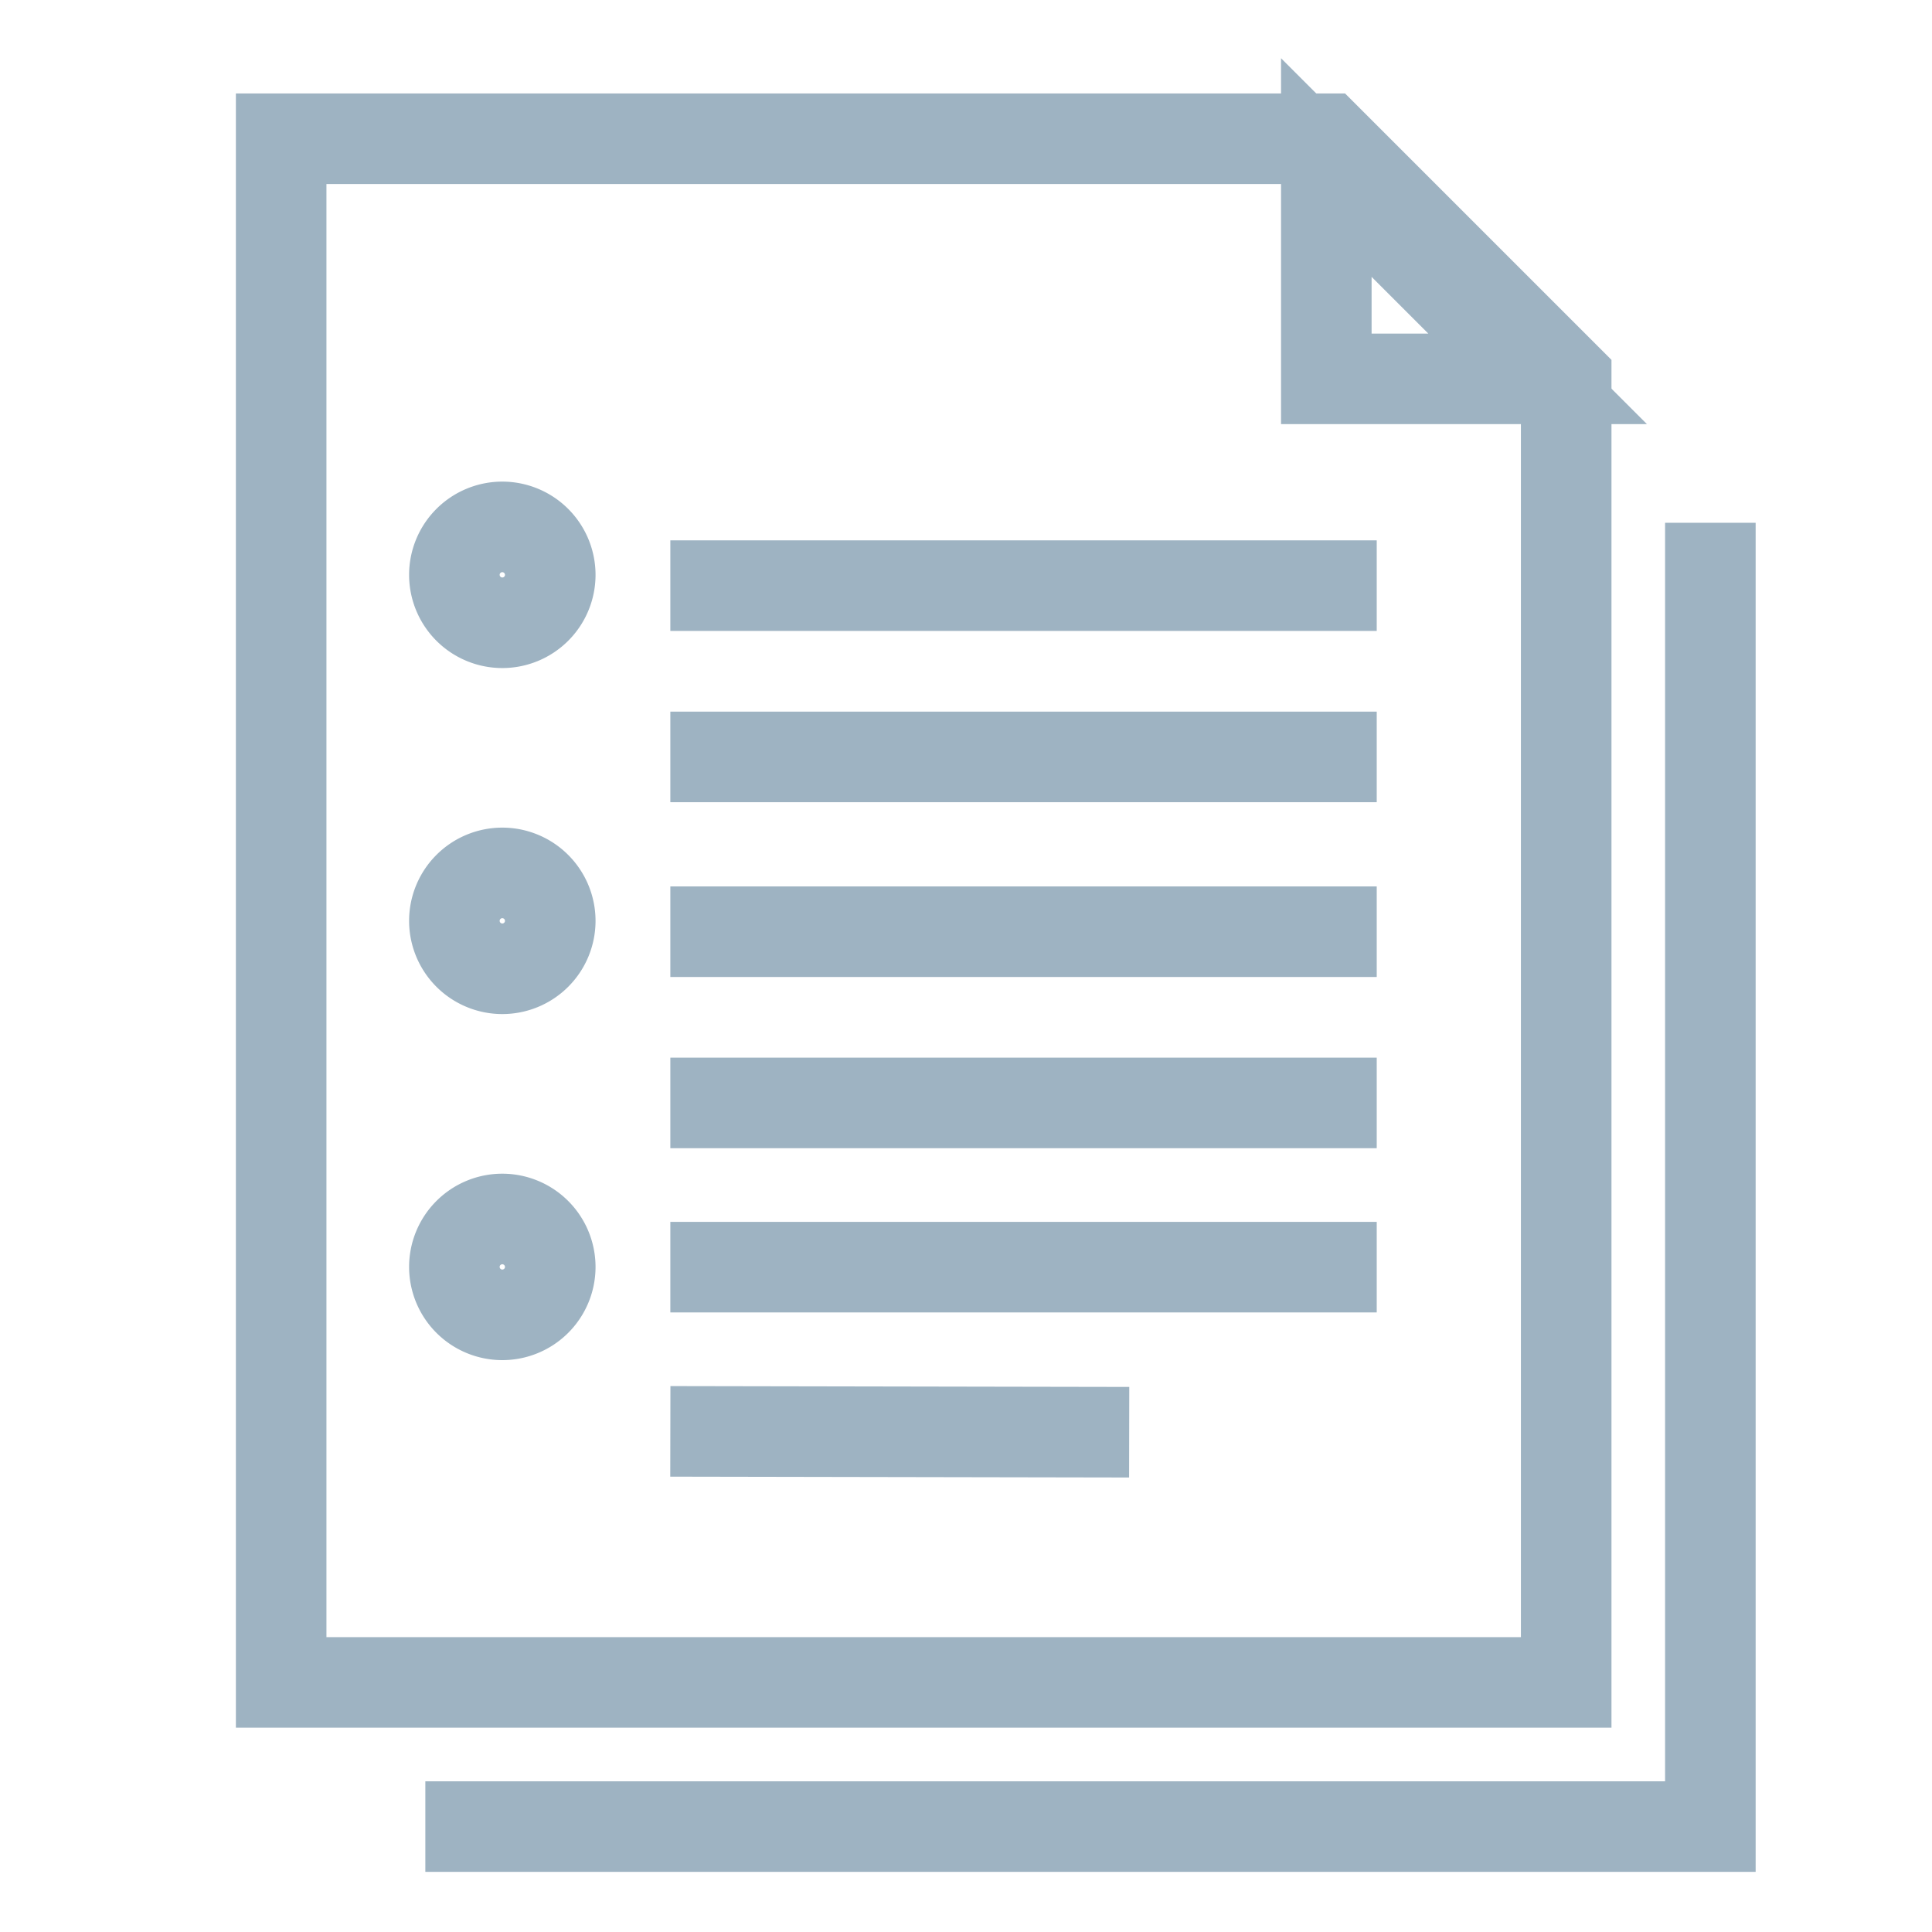 <svg id="nav__timeoff" xmlns="http://www.w3.org/2000/svg" width="32" height="32" viewBox="0 0 32 32">
  <path id="Stroke_1" data-name="Stroke 1" d="M0,.5H11.7" transform="translate(11.103 17.768)" fill="none" stroke="#9eb3c2" stroke-miterlimit="10" stroke-width="1.5"/>
  <path id="Stroke_2" data-name="Stroke 2" d="M0,.5H11.7" transform="translate(11.103 14.932)" fill="none" stroke="#9eb3c2" stroke-miterlimit="10" stroke-width="1.5"/>
  <path id="Stroke_3" data-name="Stroke 3" d="M0,.5H11.7" transform="translate(11.103 20.488)" fill="none" stroke="#9eb3c2" stroke-miterlimit="10" stroke-width="1.5"/>
  <path id="Stroke_4" data-name="Stroke 4" d="M0,.486,7.6.5" transform="translate(11.103 23.222)" fill="none" stroke="#9eb3c2" stroke-miterlimit="10" stroke-width="1.5"/>
  <path id="Stroke_5" data-name="Stroke 5" d="M1.589.794A.794.794,0,1,1,.794,0,.795.795,0,0,1,1.589.794Z" transform="translate(7.525 14.458)" fill="none" stroke="#9eb3c2" stroke-miterlimit="10" stroke-width="1.5"/>
  <path id="Stroke_7" data-name="Stroke 7" d="M0,.5H11.7" transform="translate(11.103 12.037)" fill="none" stroke="#9eb3c2" stroke-miterlimit="10" stroke-width="1.5"/>
  <path id="Stroke_9" data-name="Stroke 9" d="M0,.5H11.7" transform="translate(11.103 9.2)" fill="none" stroke="#9eb3c2" stroke-miterlimit="10" stroke-width="1.5"/>
  <path id="Stroke_11" data-name="Stroke 11" d="M1.589.794A.794.794,0,1,1,.794,0,.795.795,0,0,1,1.589.794Z" transform="translate(7.525 8.727)" fill="none" stroke="#9eb3c2" stroke-miterlimit="10" stroke-width="1.5"/>
  <path id="Stroke_13" data-name="Stroke 13" d="M1.589.794A.794.794,0,1,1,.794,0,.795.795,0,0,1,1.589.794Z" transform="translate(7.525 20.19)" fill="none" stroke="#9eb3c2" stroke-miterlimit="10" stroke-width="1.5"/>
  <path id="Stroke_15" data-name="Stroke 15" d="M21.284,25.568H0V0H17.311l3.973,3.973Z" transform="translate(4.657 2.298)" fill="none" stroke="#9eb3c2" stroke-miterlimit="10" stroke-width="1.5"/>
  <path id="Stroke_17" data-name="Stroke 17" d="M21.284,0V21.595H0" transform="translate(7.045 8.659)" fill="none" stroke="#9eb3c2" stroke-miterlimit="10" stroke-width="1.5"/>
  <path id="Stroke_19" data-name="Stroke 19" d="M3.5,3.5H0V0Z" transform="translate(21.968 2.775)" fill="none" stroke="#9eb3c2" stroke-miterlimit="10" stroke-width="1.5"/>
</svg>
